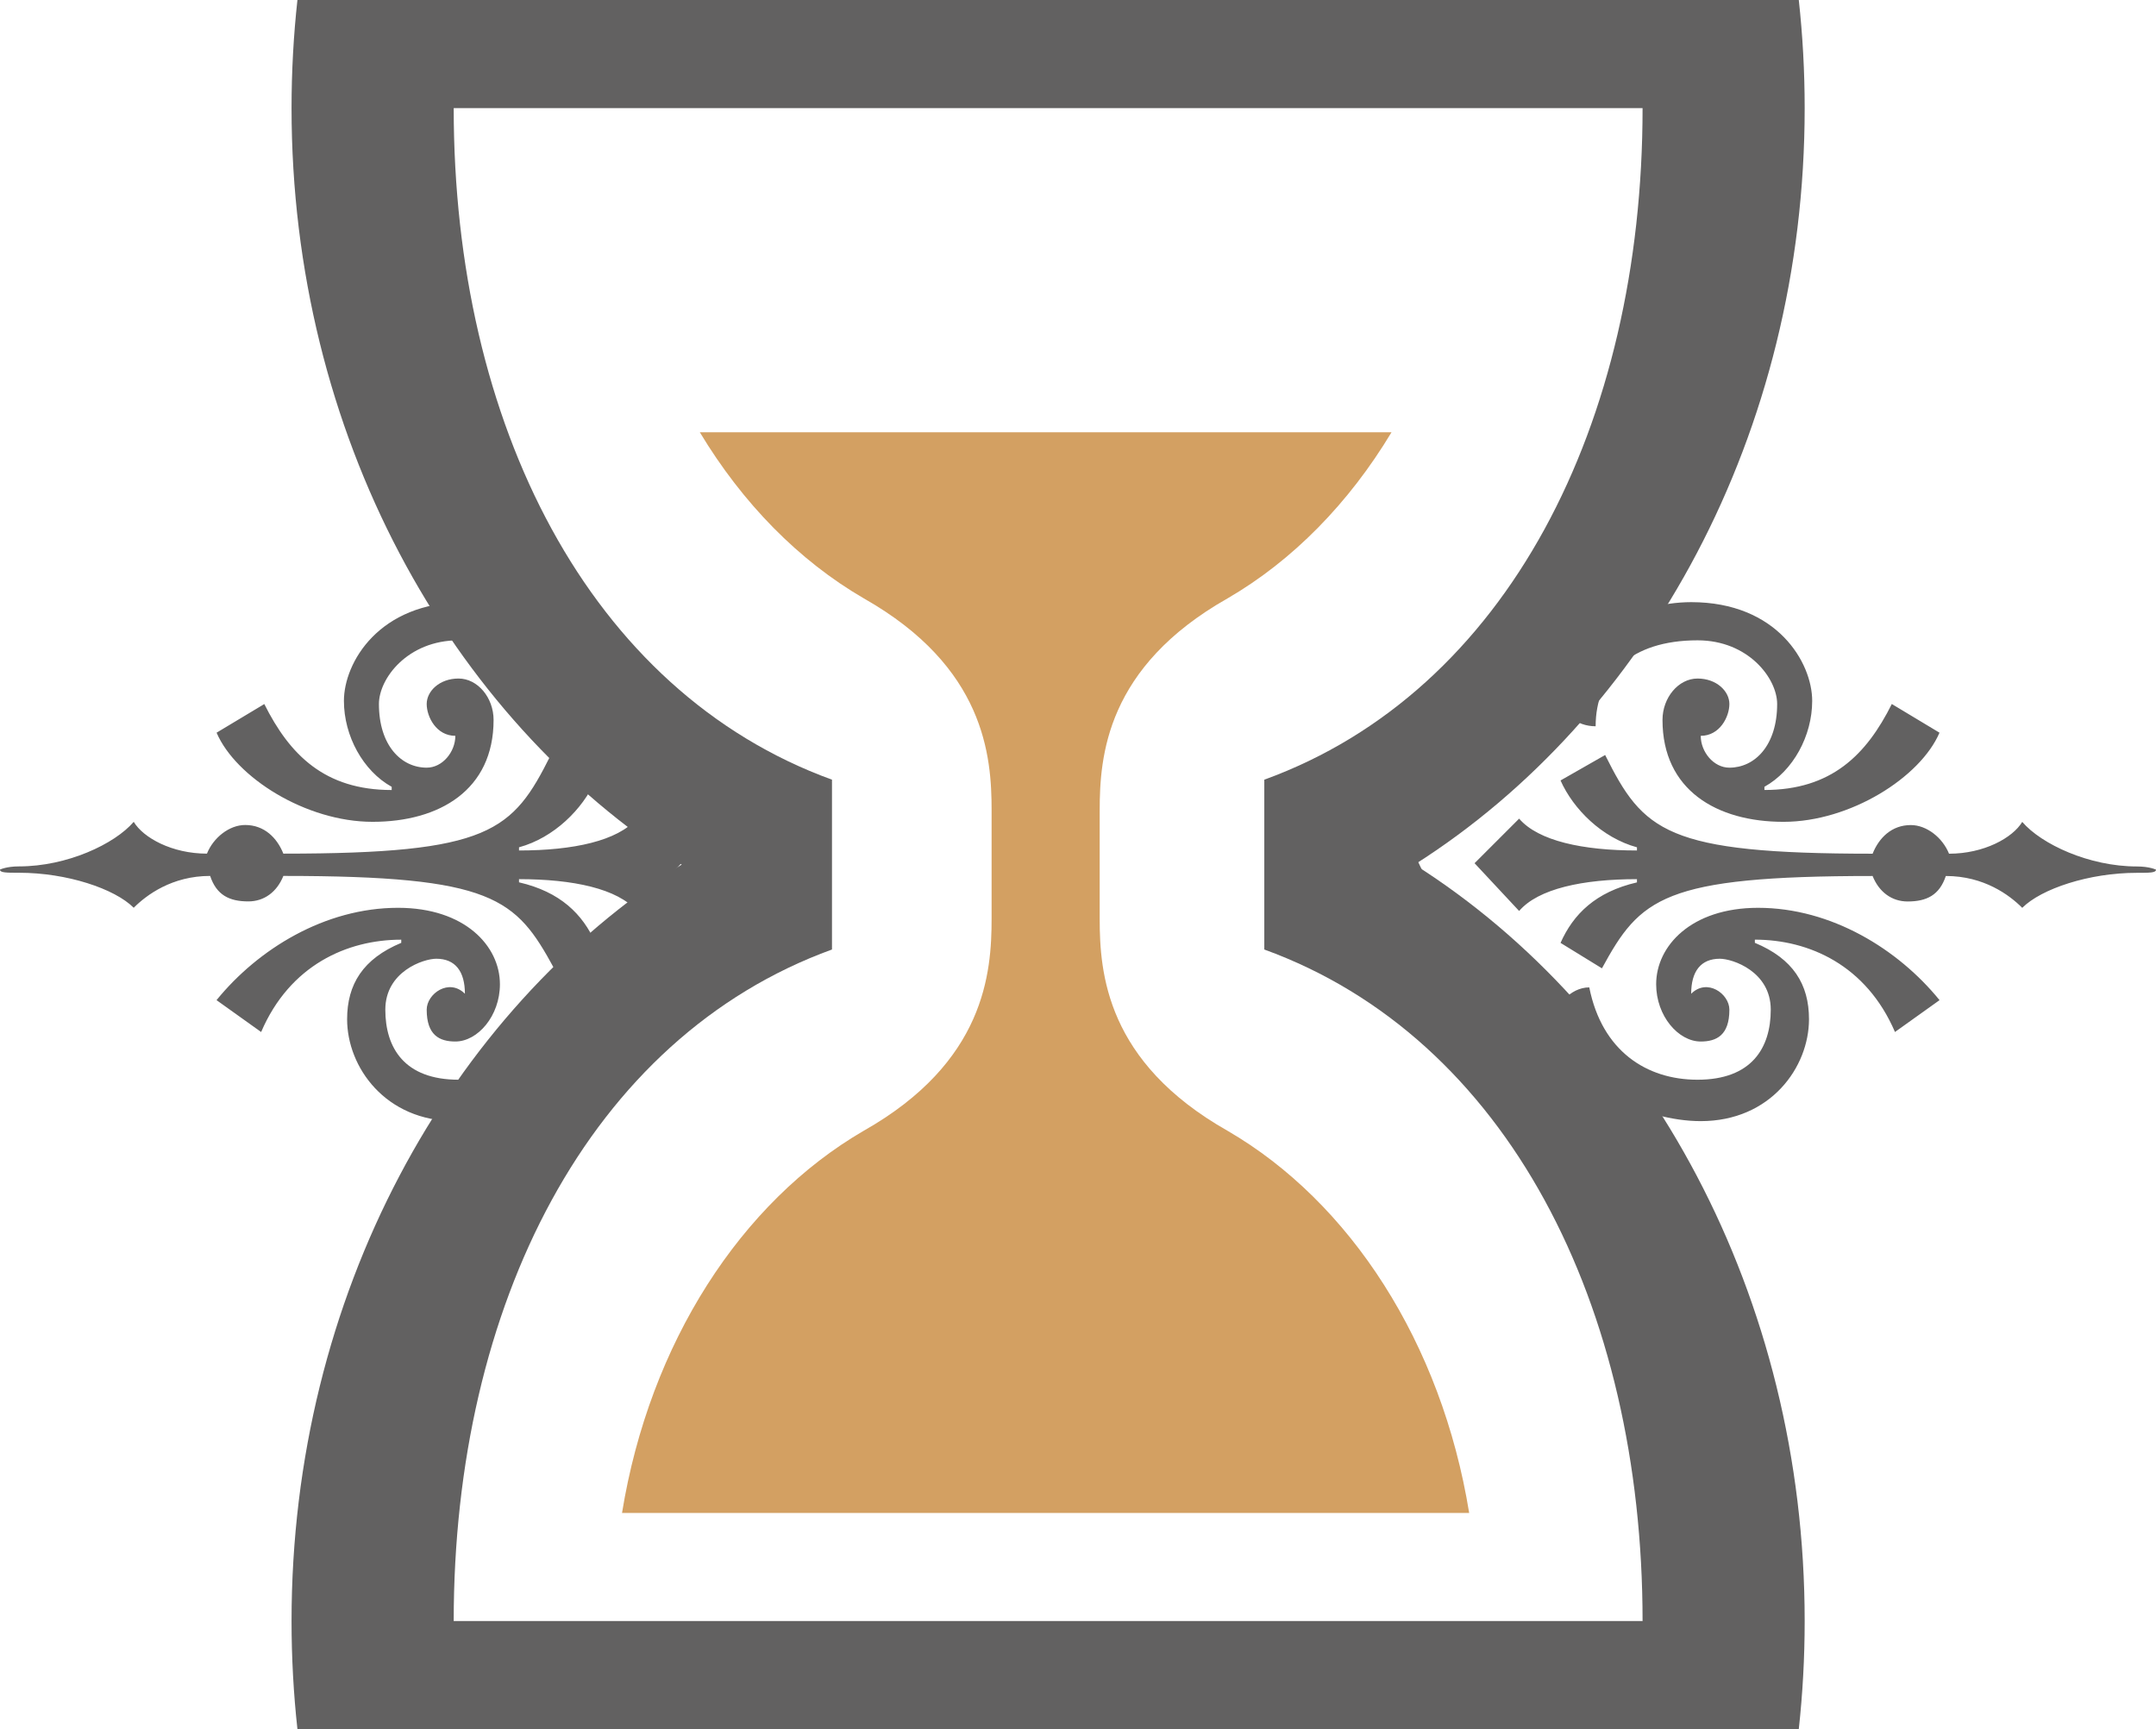 <?xml version="1.0" encoding="utf-8"?>
<!-- Generator: Adobe Illustrator 17.0.0, SVG Export Plug-In . SVG Version: 6.00 Build 0)  -->
<!DOCTYPE svg PUBLIC "-//W3C//DTD SVG 1.1//EN" "http://www.w3.org/Graphics/SVG/1.1/DTD/svg11.dtd">
<svg version="1.1" id="Layer_1" xmlns="http://www.w3.org/2000/svg" xmlns:xlink="http://www.w3.org/1999/xlink" x="0px" y="0px"
	 width="72.168px" height="57.883px" viewBox="0 0 72.168 57.883" enable-background="new 0 0 72.168 57.883" xml:space="preserve">
<path fill="#626161" d="M64.921,24.527c-0.639,1.492-2.984,2.984-5.222,2.984s-4.05-1.066-4.05-3.411
	c0-0.746,0.533-1.386,1.173-1.386c0.639,0,1.066,0.426,1.066,0.852c0,0.426-0.32,1.066-0.959,1.066c0,0.533,0.427,1.066,0.959,1.066
	c0.853,0,1.599-0.746,1.599-2.132c0-0.852-0.959-2.131-2.665-2.131c-2.238,0-3.411,1.172-3.411,2.877
	c-0.64,0-1.173-0.426-1.173-1.066c-1.918,1.172-3.624,3.518-4.796,5.543c0.959,2.132,2.665,4.05,4.583,5.436
	c0-0.533,0.533-1.172,1.173-1.172c0.426,2.132,1.918,3.091,3.624,3.091c1.812,0,2.451-1.065,2.451-2.345
	c0-1.279-1.279-1.705-1.705-1.705c-0.64,0-0.959,0.426-0.959,1.172c0.533-0.533,1.279,0,1.279,0.533
	c0,0.852-0.426,1.066-0.959,1.066c-0.746,0-1.492-0.852-1.492-1.918c0-1.279,1.173-2.558,3.411-2.558
	c2.451,0,4.69,1.386,6.075,3.091l-1.492,1.066c-0.96-2.238-2.878-3.091-4.69-3.091v0.106c1.279,0.533,1.812,1.386,1.812,2.558
	c0,1.599-1.279,3.411-3.624,3.411c-3.837,0-9.166-4.797-10.658-8.74c1.705-3.731,6.395-8.633,10.339-8.633
	c2.878,0,4.05,2.025,4.05,3.304c0,1.172-0.639,2.345-1.599,2.877v0.107c2.238,0,3.411-1.172,4.264-2.878L64.921,24.527z
	 M53.729,25.274c1.279,2.557,2.025,3.304,8.953,3.304c0.213-0.533,0.639-0.959,1.279-0.959c0.533,0,1.066,0.426,1.279,0.959
	c1.172,0,2.132-0.533,2.451-1.065c0.639,0.746,2.238,1.492,3.837,1.492c0.427,0,0.64,0.107,0.64,0.107
	c0,0.106-0.213,0.106-0.64,0.106c-1.599,0-3.198,0.533-3.837,1.172c-0.426-0.426-1.279-1.066-2.558-1.066
	c-0.213,0.64-0.64,0.853-1.279,0.853c-0.533,0-0.959-0.32-1.172-0.853c-7.035,0-7.781,0.746-9.06,3.091l-1.386-0.852
	c0.427-0.959,1.173-1.705,2.558-2.025V29.43c-1.812,0-3.304,0.319-3.944,1.065l-1.492-1.599l1.492-1.492
	c0.64,0.746,2.132,1.066,3.944,1.066v-0.106c-1.172-0.32-2.132-1.279-2.558-2.238L53.729,25.274z"/>
<path fill="#626161" d="M8.847,23.568c0.853,1.706,2.025,2.878,4.264,2.878v-0.107c-0.96-0.533-1.599-1.705-1.599-2.877
	c0-1.279,1.172-3.304,4.05-3.304c3.944,0,8.633,4.903,10.339,8.633c-1.492,3.943-6.821,8.74-10.658,8.74
	c-2.345,0-3.624-1.812-3.624-3.411c0-1.172,0.533-2.025,1.812-2.558v-0.106c-1.812,0-3.73,0.852-4.69,3.091L7.248,33.48
	c1.385-1.705,3.624-3.091,6.075-3.091c2.238,0,3.411,1.279,3.411,2.558c0,1.066-0.746,1.918-1.492,1.918
	c-0.533,0-0.959-0.213-0.959-1.066c0-0.533,0.746-1.066,1.279-0.533c0-0.746-0.32-1.172-0.959-1.172
	c-0.426,0-1.705,0.426-1.705,1.705c0,1.279,0.64,2.345,2.451,2.345c1.705,0,3.198-0.959,3.624-3.091c0.64,0,1.173,0.64,1.173,1.172
	c1.918-1.385,3.624-3.304,4.583-5.436c-1.172-2.025-2.878-4.37-4.796-5.543c0,0.64-0.533,1.066-1.173,1.066
	c0-1.705-1.172-2.877-3.411-2.877c-1.705,0-2.665,1.279-2.665,2.131c0,1.386,0.746,2.132,1.599,2.132
	c0.533,0,0.959-0.533,0.959-1.066c-0.64,0-0.959-0.64-0.959-1.066c0-0.426,0.426-0.852,1.066-0.852c0.64,0,1.173,0.64,1.173,1.386
	c0,2.345-1.812,3.411-4.05,3.411s-4.583-1.492-5.222-2.984L8.847,23.568z M19.931,26.126c-0.427,0.959-1.386,1.918-2.558,2.238
	v0.106c1.812,0,3.304-0.32,3.944-1.066l1.492,1.492l-1.492,1.599c-0.64-0.746-2.132-1.065-3.944-1.065v0.106
	c1.385,0.32,2.132,1.066,2.558,2.025l-1.386,0.852c-1.279-2.345-2.025-3.091-9.06-3.091c-0.213,0.533-0.639,0.853-1.172,0.853
	c-0.639,0-1.066-0.213-1.279-0.853c-1.279,0-2.132,0.64-2.558,1.066c-0.639-0.64-2.238-1.172-3.837-1.172
	c-0.427,0-0.64,0-0.64-0.106c0,0,0.213-0.107,0.64-0.107c1.599,0,3.198-0.745,3.837-1.492c0.32,0.533,1.279,1.065,2.451,1.065
	c0.213-0.533,0.746-0.959,1.279-0.959c0.639,0,1.066,0.426,1.279,0.959c6.928,0,7.674-0.746,8.953-3.304L19.931,26.126z"/>
<g>
	<path fill="#626161" d="M47.35,28.942c7.787-4.936,13.058-14.426,13.058-25.324c0-1.225-0.067-2.433-0.197-3.618H9.956
		c-0.13,1.185-0.197,2.393-0.197,3.618c0,10.898,5.271,20.387,13.058,25.324C15.03,33.878,9.759,43.367,9.759,54.265
		c0,1.225,0.067,2.433,0.197,3.618h50.255c0.13-1.185,0.197-2.393,0.197-3.618C60.409,43.367,55.138,33.878,47.35,28.942z
		 M15.187,54.265c0-10.565,4.531-19.525,12.662-22.48V26.1c-8.131-2.956-12.662-11.915-12.662-22.48l0,0h39.795
		c0,10.565-4.531,19.525-12.662,22.48v5.685c8.131,2.956,12.662,11.915,12.662,22.48H15.187z"/>
	<path fill="#D3A062" d="M41.084,37.85c-4.05-2.297-4.274-5.278-4.274-7.087v-3.63c0-1.809,0.215-4.801,4.282-7.103
		c2.176-1.264,4.059-3.185,5.486-5.559H23.426c1.429,2.375,3.314,4.298,5.492,5.562c4.05,2.297,4.274,5.278,4.274,7.087v3.63
		c0,1.809-0.215,4.801-4.282,7.103c-4.104,2.384-7.165,7.105-8.089,12.794h28.357C48.254,44.955,45.192,40.232,41.084,37.85z"/>
</g>
</svg>
